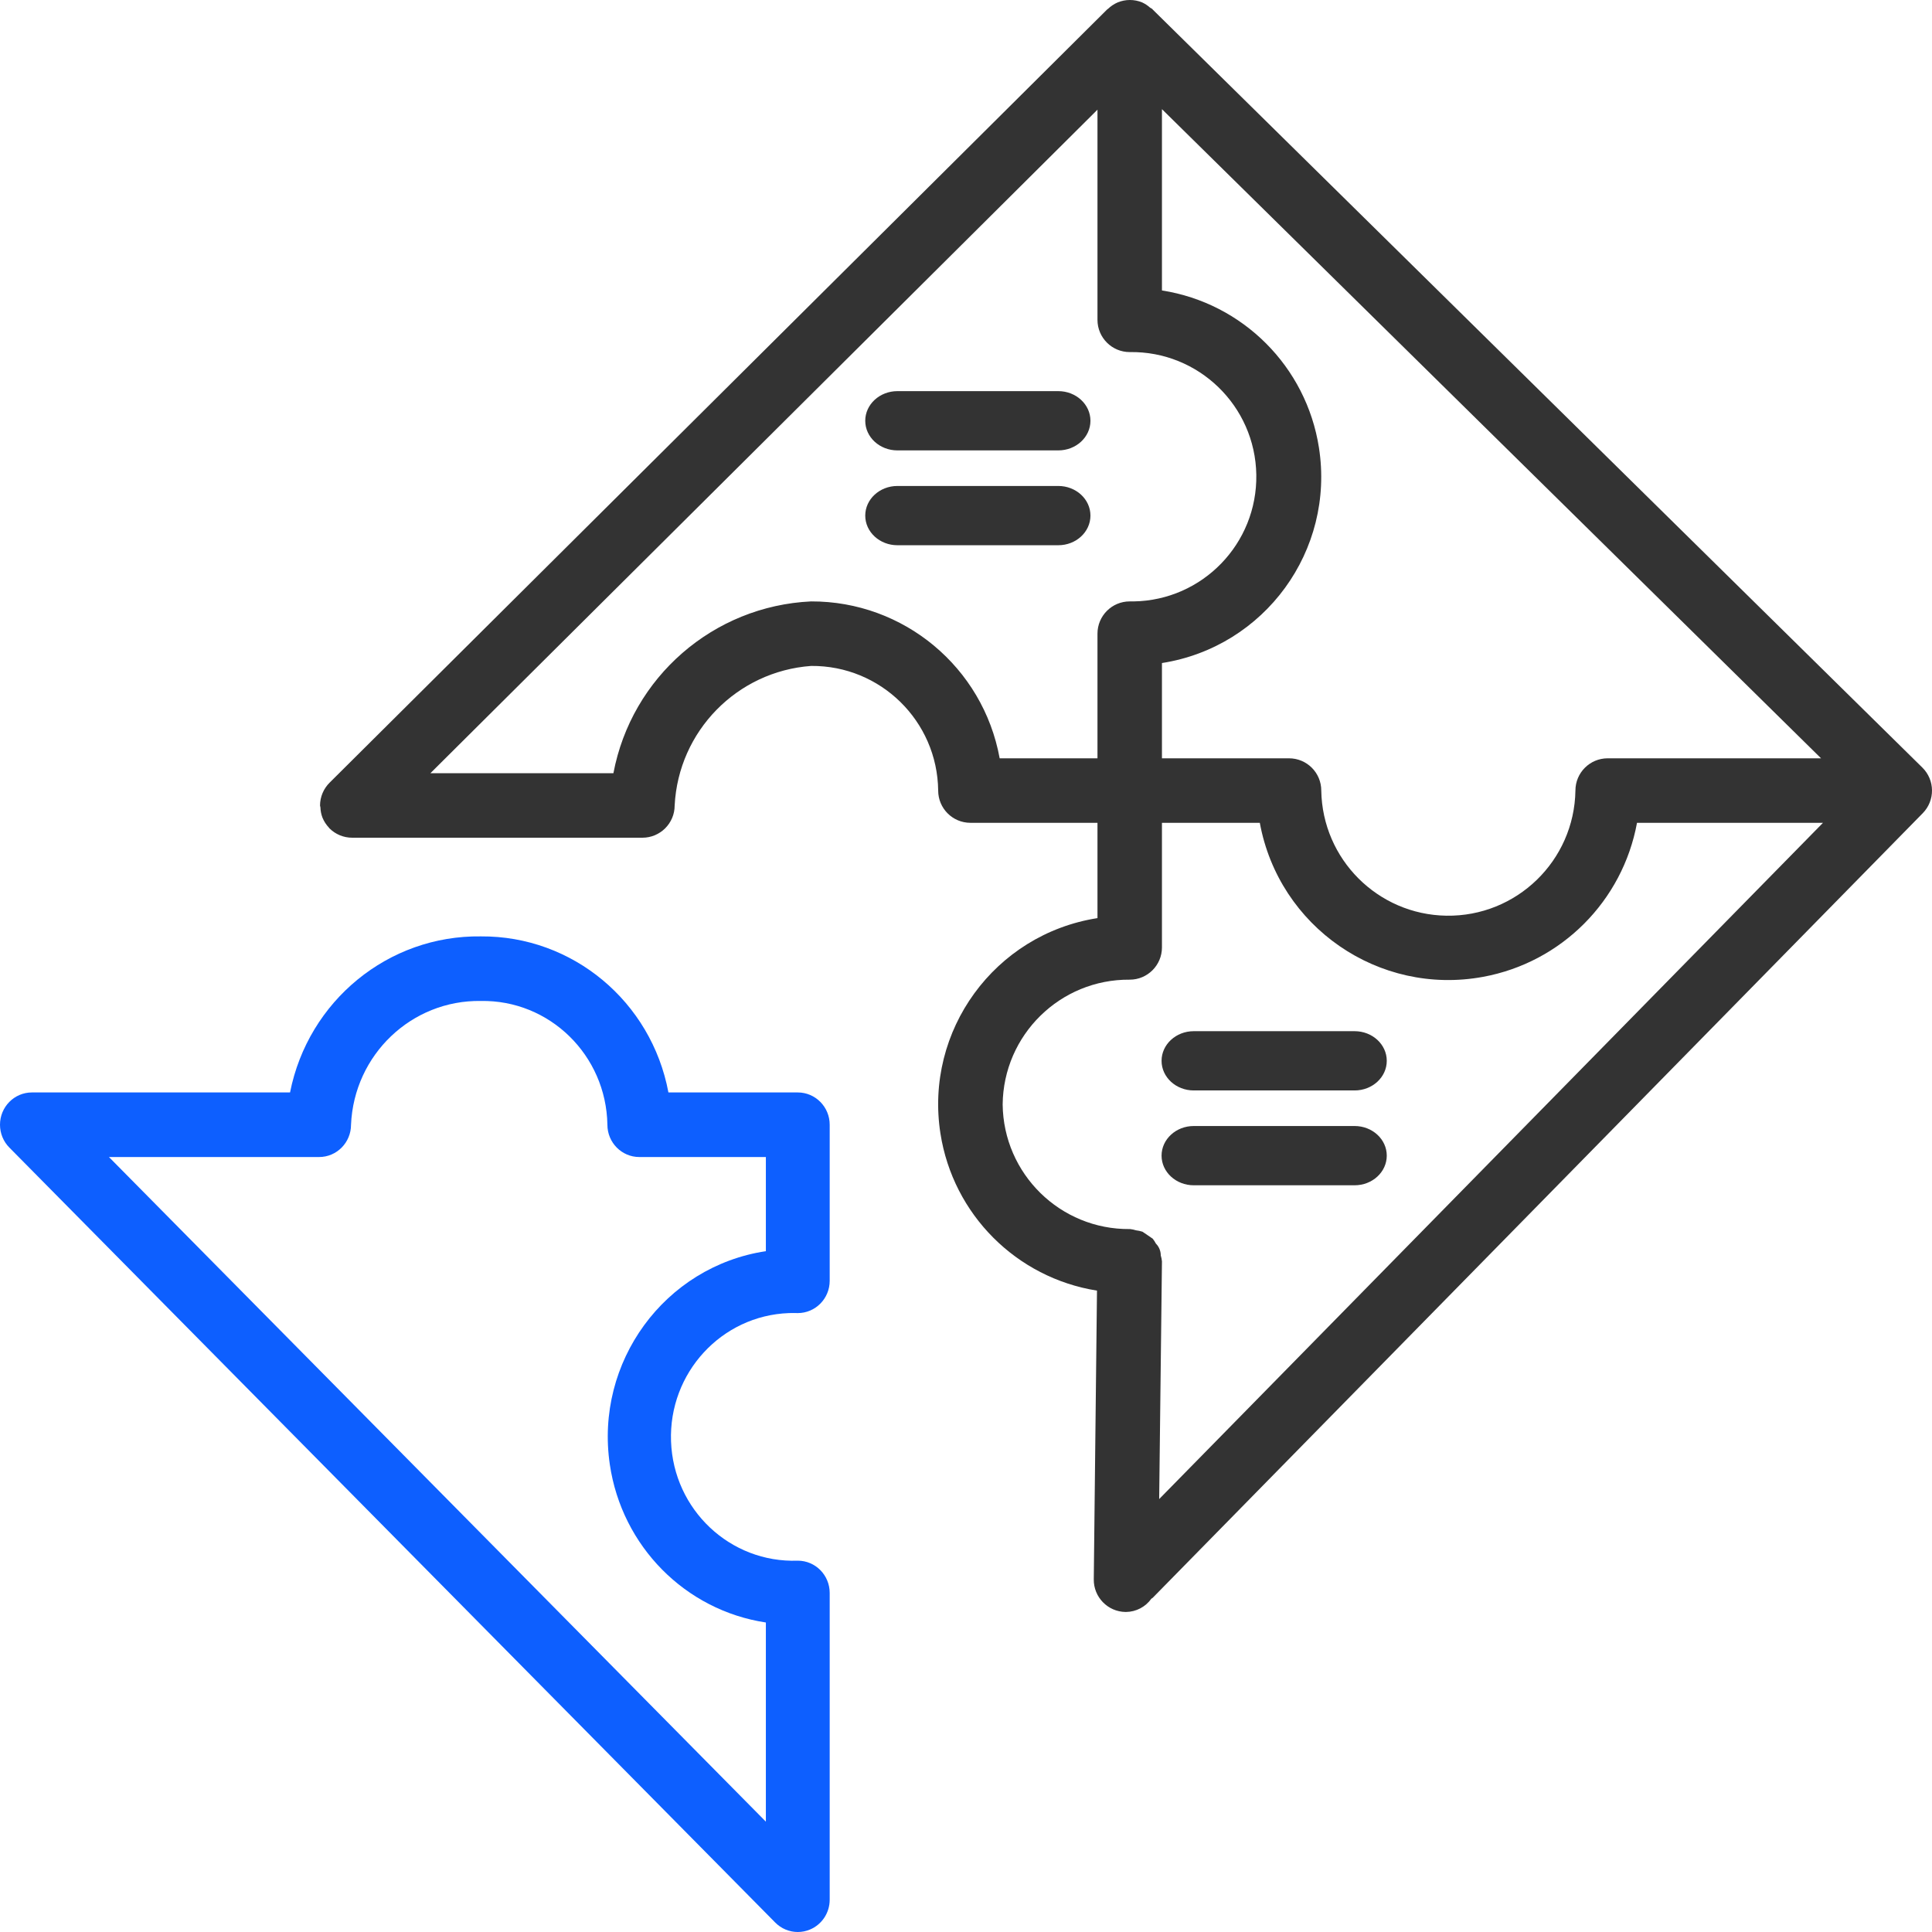 <?xml version="1.0" encoding="UTF-8"?>
<svg width="80px" height="80px" viewBox="0 0 80 80" version="1.1" xmlns="http://www.w3.org/2000/svg" xmlns:xlink="http://www.w3.org/1999/xlink">
    <!-- Generator: Sketch 54 (76480) - https://sketchapp.com -->
    <title>product-icon2</title>
    <desc>Created with Sketch.</desc>
    <g id="Page-1" stroke="none" stroke-width="1" fill="none" fill-rule="evenodd">
        <g id="MIKA2" transform="translate(-919, -1654)" fill-rule="nonzero">
            <g id="product-icon2" transform="translate(919, 1654)">
                <path d="M79.6,31.783 L47.724,0.388 L47.724,0.381 C47.692,0.351 47.649,0.339 47.615,0.311 C47.519,0.225 47.412,0.155 47.296,0.101 C46.97,-0.034 46.604,-0.034 46.278,0.101 C46.13,0.165 45.995,0.256 45.878,0.368 C45.869,0.374 45.86,0.38 45.851,0.385 L13.652,32.405 C13.398,32.655 13.253,32.996 13.252,33.353 C13.252,33.381 13.266,33.403 13.268,33.43 C13.272,33.577 13.301,33.723 13.354,33.86 C13.417,34.013 13.508,34.152 13.621,34.272 C13.628,34.278 13.629,34.288 13.636,34.294 C13.887,34.547 14.23,34.689 14.586,34.688 L26.601,34.688 C27.338,34.688 27.936,34.09 27.936,33.353 C28.093,30.276 30.516,27.799 33.586,27.575 C36.461,27.55 38.815,29.858 38.848,32.735 C38.848,33.473 39.446,34.071 40.183,34.071 L45.444,34.071 L45.444,38.017 C41.187,38.684 38.275,42.678 38.942,46.939 C39.465,50.284 42.083,52.91 45.424,53.442 L45.291,65.397 C45.282,66.134 45.872,66.74 46.609,66.748 C46.609,66.748 46.609,66.748 46.609,66.748 L46.626,66.748 C47.043,66.743 47.434,66.539 47.676,66.198 C47.693,66.182 47.716,66.177 47.732,66.161 L79.618,33.672 C80.134,33.145 80.126,32.3 79.6,31.783 Z M48.114,4.52 L75.406,31.4 L66.57,31.4 C65.833,31.4 65.235,31.998 65.235,32.735 C65.189,35.643 62.795,37.963 59.889,37.917 C57.049,37.871 54.757,35.578 54.711,32.735 C54.711,31.998 54.114,31.4 53.376,31.4 L48.114,31.4 L48.114,27.455 C52.371,26.787 55.282,22.792 54.614,18.532 C54.09,15.181 51.463,12.552 48.114,12.027 L48.114,4.52 L48.114,4.52 Z M41.394,31.4 C40.707,27.627 37.417,24.89 33.586,24.903 C29.54,25.092 26.153,28.035 25.4,32.017 L17.822,32.017 L45.444,4.542 L45.444,13.243 C45.444,13.981 46.042,14.579 46.779,14.579 C49.628,14.533 51.975,16.807 52.021,19.658 C52.067,22.509 49.794,24.857 46.945,24.903 C46.89,24.904 46.835,24.904 46.779,24.903 C46.042,24.903 45.444,25.501 45.444,26.239 L45.444,31.4 L41.394,31.4 Z M47.999,62.073 L48.114,52.245 L48.114,52.229 C48.106,52.146 48.089,52.064 48.065,51.985 C48.065,51.801 47.993,51.625 47.864,51.495 C47.826,51.423 47.782,51.355 47.731,51.291 C47.591,51.194 47.451,51.097 47.309,51.003 C47.222,50.975 47.133,50.956 47.042,50.945 C46.962,50.92 46.881,50.903 46.798,50.893 L46.782,50.893 C43.905,50.919 41.55,48.61 41.518,45.732 C41.548,42.853 43.902,40.541 46.779,40.566 C47.516,40.566 48.114,39.968 48.114,39.23 L48.114,34.071 L52.166,34.071 C52.958,38.387 57.097,41.243 61.411,40.449 C64.652,39.853 67.189,37.315 67.785,34.071 L75.486,34.071 L47.999,62.073 Z" id="Shape" fill="#333333"></path>
                <path d="M32.668,54.372 C32.79,54.368 32.912,54.368 33.034,54.372 C33.764,54.372 34.356,53.773 34.356,53.035 L34.356,46.573 C34.356,45.835 33.764,45.236 33.034,45.236 L27.678,45.236 C26.972,41.466 23.703,38.746 19.912,38.774 C16.084,38.721 12.762,41.438 12.01,45.236 L1.321,45.236 C0.591,45.236 -0,45.835 3.45852043e-08,46.573 C3.45852043e-08,46.928 0.139,47.268 0.387,47.518 L32.1,79.608 C32.348,79.859 32.684,80 33.034,80 C33.208,80 33.38,79.966 33.54,79.898 C34.034,79.691 34.356,79.204 34.356,78.663 L34.356,65.961 C34.356,65.222 33.764,64.624 33.034,64.624 C30.237,64.726 27.887,62.514 27.786,59.683 C27.685,56.852 29.871,54.474 32.668,54.372 Z M25.252,60.646 C25.751,64.026 28.373,66.679 31.713,67.184 L31.713,75.431 L4.511,47.91 L13.214,47.91 C13.943,47.91 14.535,47.311 14.535,46.573 C14.66,43.673 17.044,41.402 19.912,41.448 C22.757,41.399 25.102,43.694 25.151,46.573 C25.151,47.311 25.743,47.91 26.472,47.91 L31.713,47.91 L31.713,51.808 C27.517,52.443 24.624,56.4 25.252,60.646 Z" id="Shape" fill="#0D5FFF"></path>
                <path d="M43.821,20.123 L37.16,20.123 C36.425,20.123 35.828,20.672 35.828,21.35 C35.828,22.027 36.425,22.577 37.16,22.577 L43.821,22.577 C44.557,22.577 45.153,22.027 45.153,21.35 C45.153,20.672 44.557,20.123 43.821,20.123 Z" id="Path" fill="#333333"></path>
                <path d="M43.821,16.196 L37.16,16.196 C36.425,16.196 35.828,16.746 35.828,17.423 C35.828,18.101 36.425,18.65 37.16,18.65 L43.821,18.65 C44.557,18.65 45.153,18.101 45.153,17.423 C45.153,16.746 44.557,16.196 43.821,16.196 Z" id="Path" fill="#333333"></path>
                <path d="M56.091,46.626 L49.43,46.626 C48.695,46.626 48.098,47.175 48.098,47.853 C48.098,48.53 48.695,49.08 49.43,49.08 L56.091,49.08 C56.827,49.08 57.423,48.53 57.423,47.853 C57.423,47.175 56.827,46.626 56.091,46.626 Z" id="Path" fill="#333333"></path>
                <path d="M56.091,42.699 L49.43,42.699 C48.695,42.699 48.098,43.249 48.098,43.926 C48.098,44.604 48.695,45.153 49.43,45.153 L56.091,45.153 C56.827,45.153 57.423,44.604 57.423,43.926 C57.423,43.249 56.827,42.699 56.091,42.699 Z" id="Path" fill="#333333"></path>
            </g>
        </g>
    </g>
</svg>